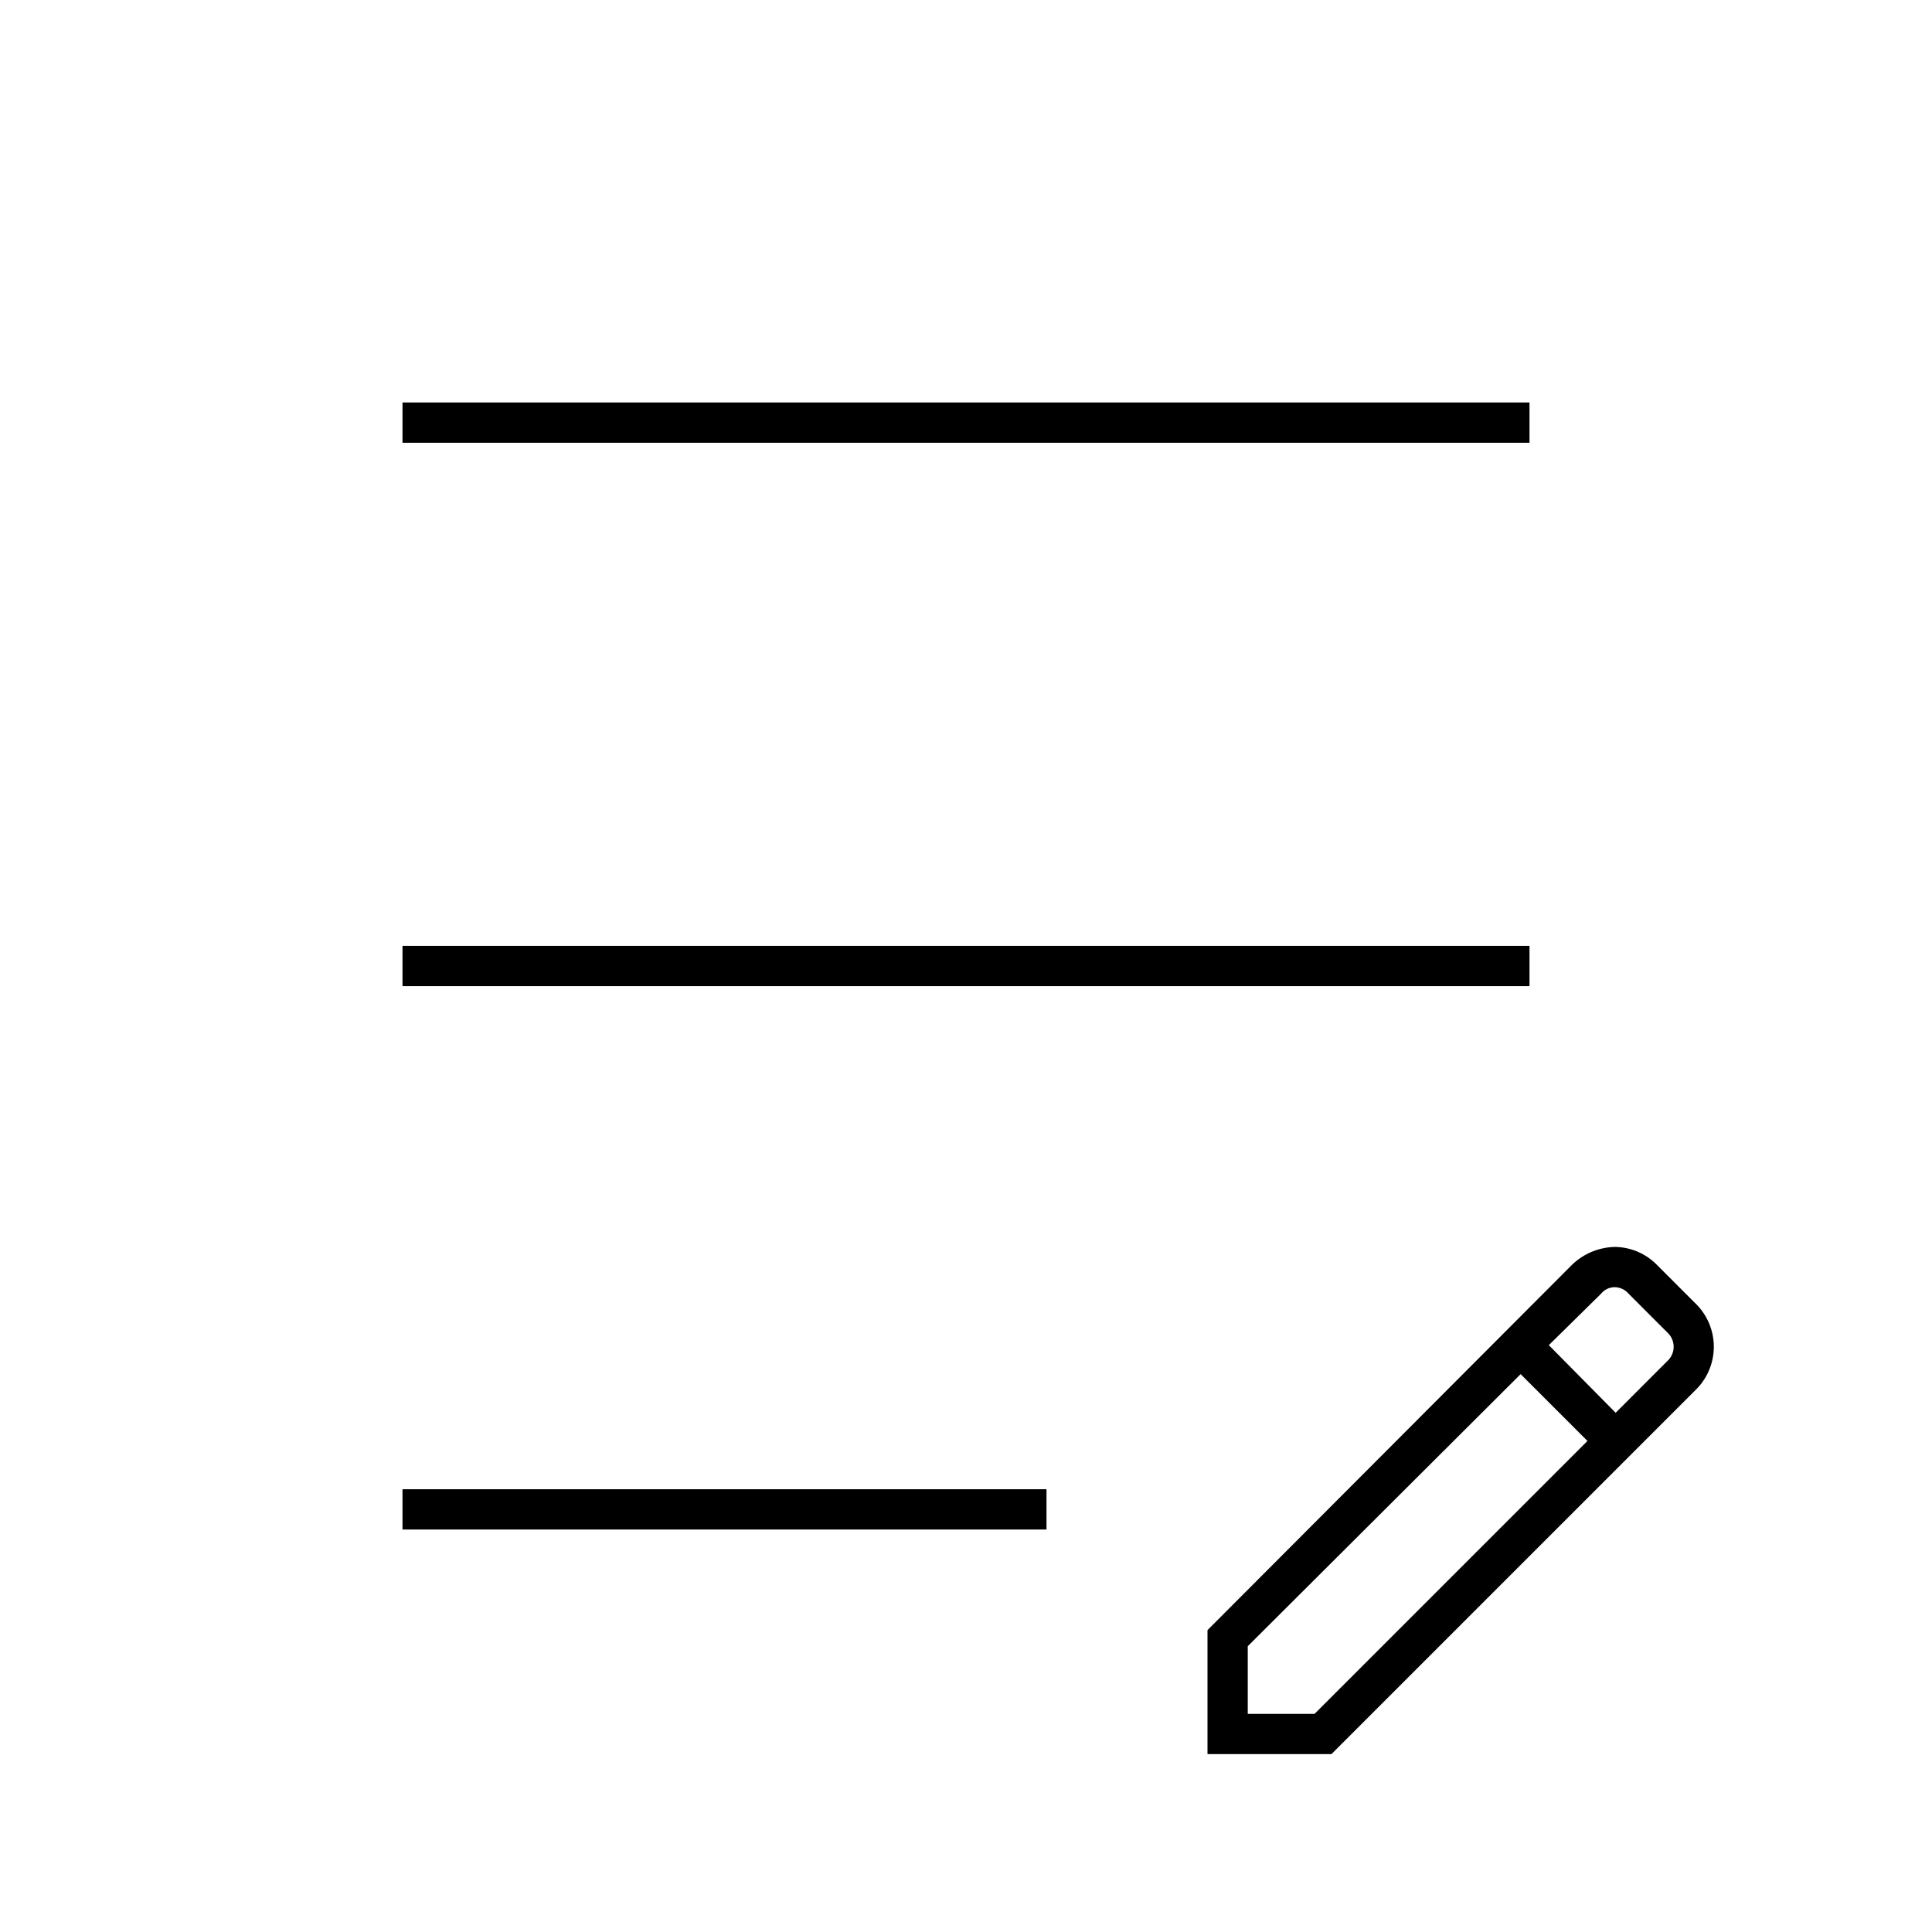 <svg xmlns="http://www.w3.org/2000/svg" viewBox="0 0 24 24"><title>iconoteka_reorder_l_a</title><g id="Clear_3" data-name="Clear 3"><path d="M21.08,16.21l-.5-.5a.74.74,0,0,0-.52-.22.79.79,0,0,0-.53.22L15,20.25v1.54h1.54l4.54-4.54A.75.75,0,0,0,21.08,16.21Zm-4.75,5.08H15.5v-.84l3.39-3.38.83.83Zm4.39-4.39-.65.65-.83-.84.65-.64a.22.22,0,0,1,.17-.08.23.23,0,0,1,.17.08l.49.49a.24.24,0,0,1,0,.34ZM19,5H5v.5H19Zm0,6.75H5v.5H19ZM5,19h8v-.5H5Z"/></g></svg>
